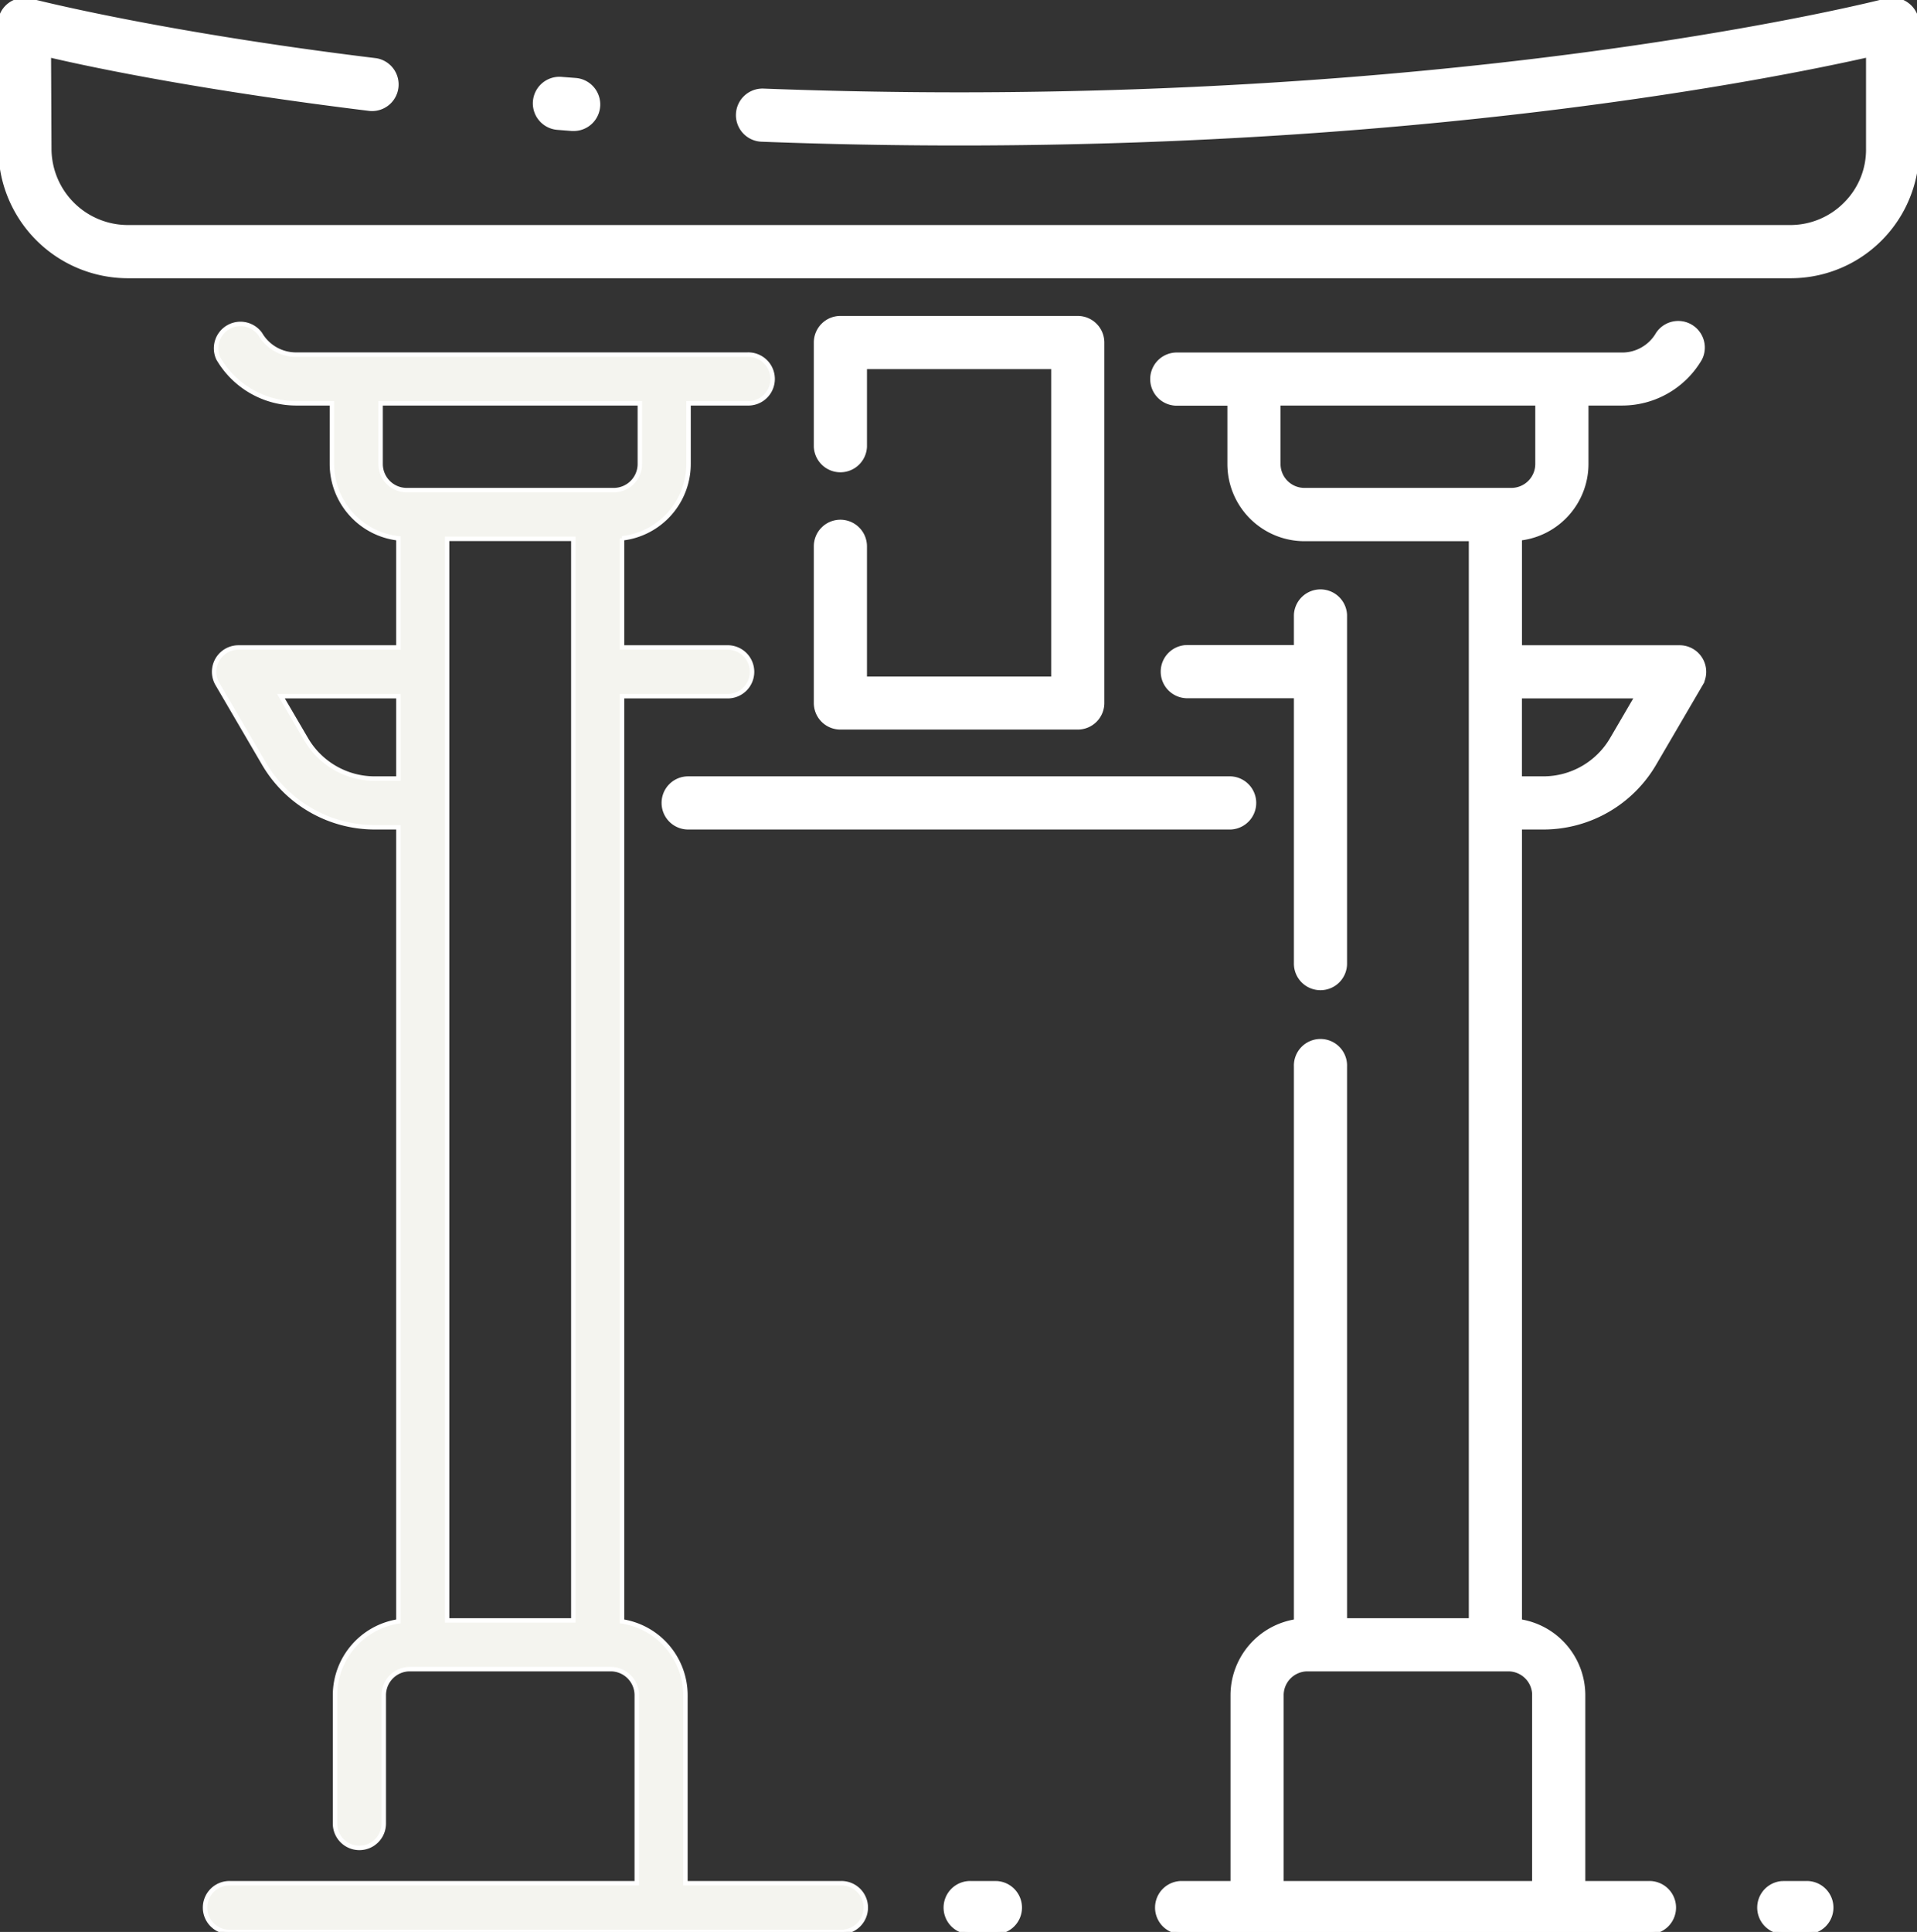 <svg xmlns="http://www.w3.org/2000/svg" width="430.29" height="433.55"><rect width="100%" height="100%" fill="#333333" stroke="none"/><title/><g><title>background</title><rect id="canvas_background" width="582" height="402" x="-1" y="-1" fill="none"/></g><g><title stroke="#fff">Layer 1</title><path id="svg_1" fill="#fff" stroke="#fff" d="m377,145.3l-35.88,0l0,-24.49a16.82,16.82 0 0 0 14.93,-16.69l0,-13.61l8.09,0a20.23,20.23 0 0 0 17.44,-10.05a5.47,5.47 0 0 0 -9.46,-5.46a9.26,9.26 0 0 1 -8,4.61l-100.21,0a5.47,5.47 0 0 0 0,10.93l12.09,0l0,13.61a16.82,16.82 0 0 0 16.8,16.8l37.39,0l0,242.69l-28.33,0l0,-124.28a5.47,5.47 0 1 0 -10.93,0l0,124.5a16.79,16.79 0 0 0 -14.23,16.56l0,42.2l-11.7,0a5.47,5.47 0 0 0 0,10.93l105,0a5.47,5.47 0 1 0 0,-10.93l-14.66,0l0,-42.2a16.78,16.78 0 0 0 -14.22,-16.56l0,-178.21l5.36,0a28.82,28.82 0 0 0 24.78,-14.21l10.47,-17.91a5.47,5.47 0 0 0 -4.73,-8.23zm-90.08,-41.18l0,-13.61l58.19,0l0,13.61a5.88,5.88 0 0 1 -5.87,5.87l-46.44,0a5.87,5.87 0 0 1 -5.87,-5.87l-0.01,0zm57.48,276.3l0,42.2l-56.77,0l0,-42.2a5.86,5.86 0 0 1 5.85,-5.85l45.09,0a5.86,5.86 0 0 1 5.84,5.85l-0.01,0zm17.41,-214.5a17.84,17.84 0 0 1 -15.34,8.8l-5.36,0l0,-18.49l26.36,0l-5.66,9.69z"/><path id="svg_2" fill="#fff" stroke="#fff" d="m296.39,221.71a5.47,5.47 0 0 0 5.47,-5.47l0,-78.24a5.47,5.47 0 0 0 -10.93,0l0,7.26l-24.66,0a5.47,5.47 0 0 0 0,10.93l24.66,0l0,60a5.46,5.46 0 0 0 5.46,5.52z"/><path id="svg_3" fill="#fff" stroke="#fff" d="m149,180.18a5.46,5.46 0 0 0 5.46,5.47l121.31,0a5.47,5.47 0 1 0 0,-10.93l-121.29,0a5.45,5.45 0 0 0 -5.48,5.46z"/><path id="svg_4" fill="#fff" stroke="#fff" d="m126,17.75a5.46,5.46 0 1 0 -0.87,10.89l3.26,0.26l0.42,0a5.46,5.46 0 0 0 0.43,-10.9l-3.24,-0.25z"/><path id="svg_5" fill="#fff" stroke="#fff" d="m428.16,1.14a5.46,5.46 0 0 0 -4.73,-1c-0.8,0.21 -81.75,21.08 -208.16,21.08c-14.64,0 -29.41,-0.29 -43.91,-0.84a5.46,5.46 0 1 0 -0.42,10.92c14.64,0.56 29.55,0.85 44.33,0.85c106.89,0 181.84,-14.81 204.08,-19.81l0,21a17.24,17.24 0 0 1 -5,12.39a17.46,17.46 0 0 1 -12.5,5.27l-373.15,0a17.66,17.66 0 0 1 -17.64,-17.65l-0.1,-21c11.27,2.65 36.04,7.65 72.12,12.06a5.47,5.47 0 0 0 1.32,-10.85c-48.85,-5.95 -77.27,-13.31 -77.55,-13.38a5.47,5.47 0 0 0 -6.85,5.31l0.13,27.89a28.6,28.6 0 0 0 28.57,28.56l373.15,0a28.35,28.35 0 0 0 28.43,-28.56l0,-27.91a5.45,5.45 0 0 0 -2.12,-4.33z"/><path id="svg_6" fill="#f4f4ef" stroke="#fff" d="m188.63,422.62l-34.78,0l0,-42.2a16.79,16.79 0 0 0 -14.23,-16.56l0,-207.63l23.48,0a5.47,5.47 0 1 0 0,-10.93l-23.48,0l0,-24.49a16.81,16.81 0 0 0 14.93,-16.69l0,-13.61l13.17,0a5.47,5.47 0 1 0 0,-10.93l-101.31,0a9.28,9.28 0 0 1 -8,-4.61a5.47,5.47 0 0 0 -9.41,5.48a20.24,20.24 0 0 0 17.41,10.06l8.09,0l0,13.61a16.81,16.81 0 0 0 14.93,16.69l0,24.49l-35.9,0a5.46,5.46 0 0 0 -4.71,8.23l10.47,17.91a28.82,28.82 0 0 0 24.78,14.21l5.36,0l0,178.21a16.79,16.79 0 0 0 -14.23,16.56l0,28.8a5.47,5.47 0 0 0 10.94,0l0,-28.8a5.86,5.86 0 0 1 5.86,-5.85l45.09,0a5.86,5.86 0 0 1 5.84,5.85l0,42.2l-91.2,0a5.47,5.47 0 1 0 0,10.93l136.9,0a5.47,5.47 0 1 0 0,-10.93zm-88.27,-179.12l0,-122.58l28.33,0l0,242.72l-28.33,0l0,-120.14zm-14.93,-139.38l0,-13.61l58.19,0l0,13.61a5.87,5.87 0 0 1 -5.87,5.87l-46.45,0a5.87,5.87 0 0 1 -5.87,-5.87zm-1.36,70.6a17.84,17.84 0 0 1 -15.34,-8.8l-5.67,-9.69l26.37,0l0,18.49l-5.36,0z"/><path id="svg_7" fill="#fff" stroke="#fff" d="m223.67,422.62l-5.67,0a5.47,5.47 0 1 0 0,10.93l5.66,0a5.47,5.47 0 0 0 0,-10.93l0.01,0z"/><path id="svg_8" fill="#fff" stroke="#fff" d="m405.33,422.62l-5.17,0a5.47,5.47 0 0 0 0,10.93l5.17,0a5.47,5.47 0 1 0 0,-10.93z"/><path id="svg_9" fill="#fff" stroke="#fff" d="m188.63,117.13a5.46,5.46 0 0 0 -5.46,5.46l0,35.17a5.45,5.45 0 0 0 5.46,5.46l53.28,0a5.46,5.46 0 0 0 5.47,-5.46l0,-80.89a5.47,5.47 0 0 0 -5.47,-5.47l-53.28,0a5.46,5.46 0 0 0 -5.46,5.47l0,23.38a5.47,5.47 0 0 0 10.93,0l0,-17.92l42.35,0l0,70l-42.35,0l0,-29.7a5.47,5.47 0 0 0 -5.47,-5.5z"/></g></svg>